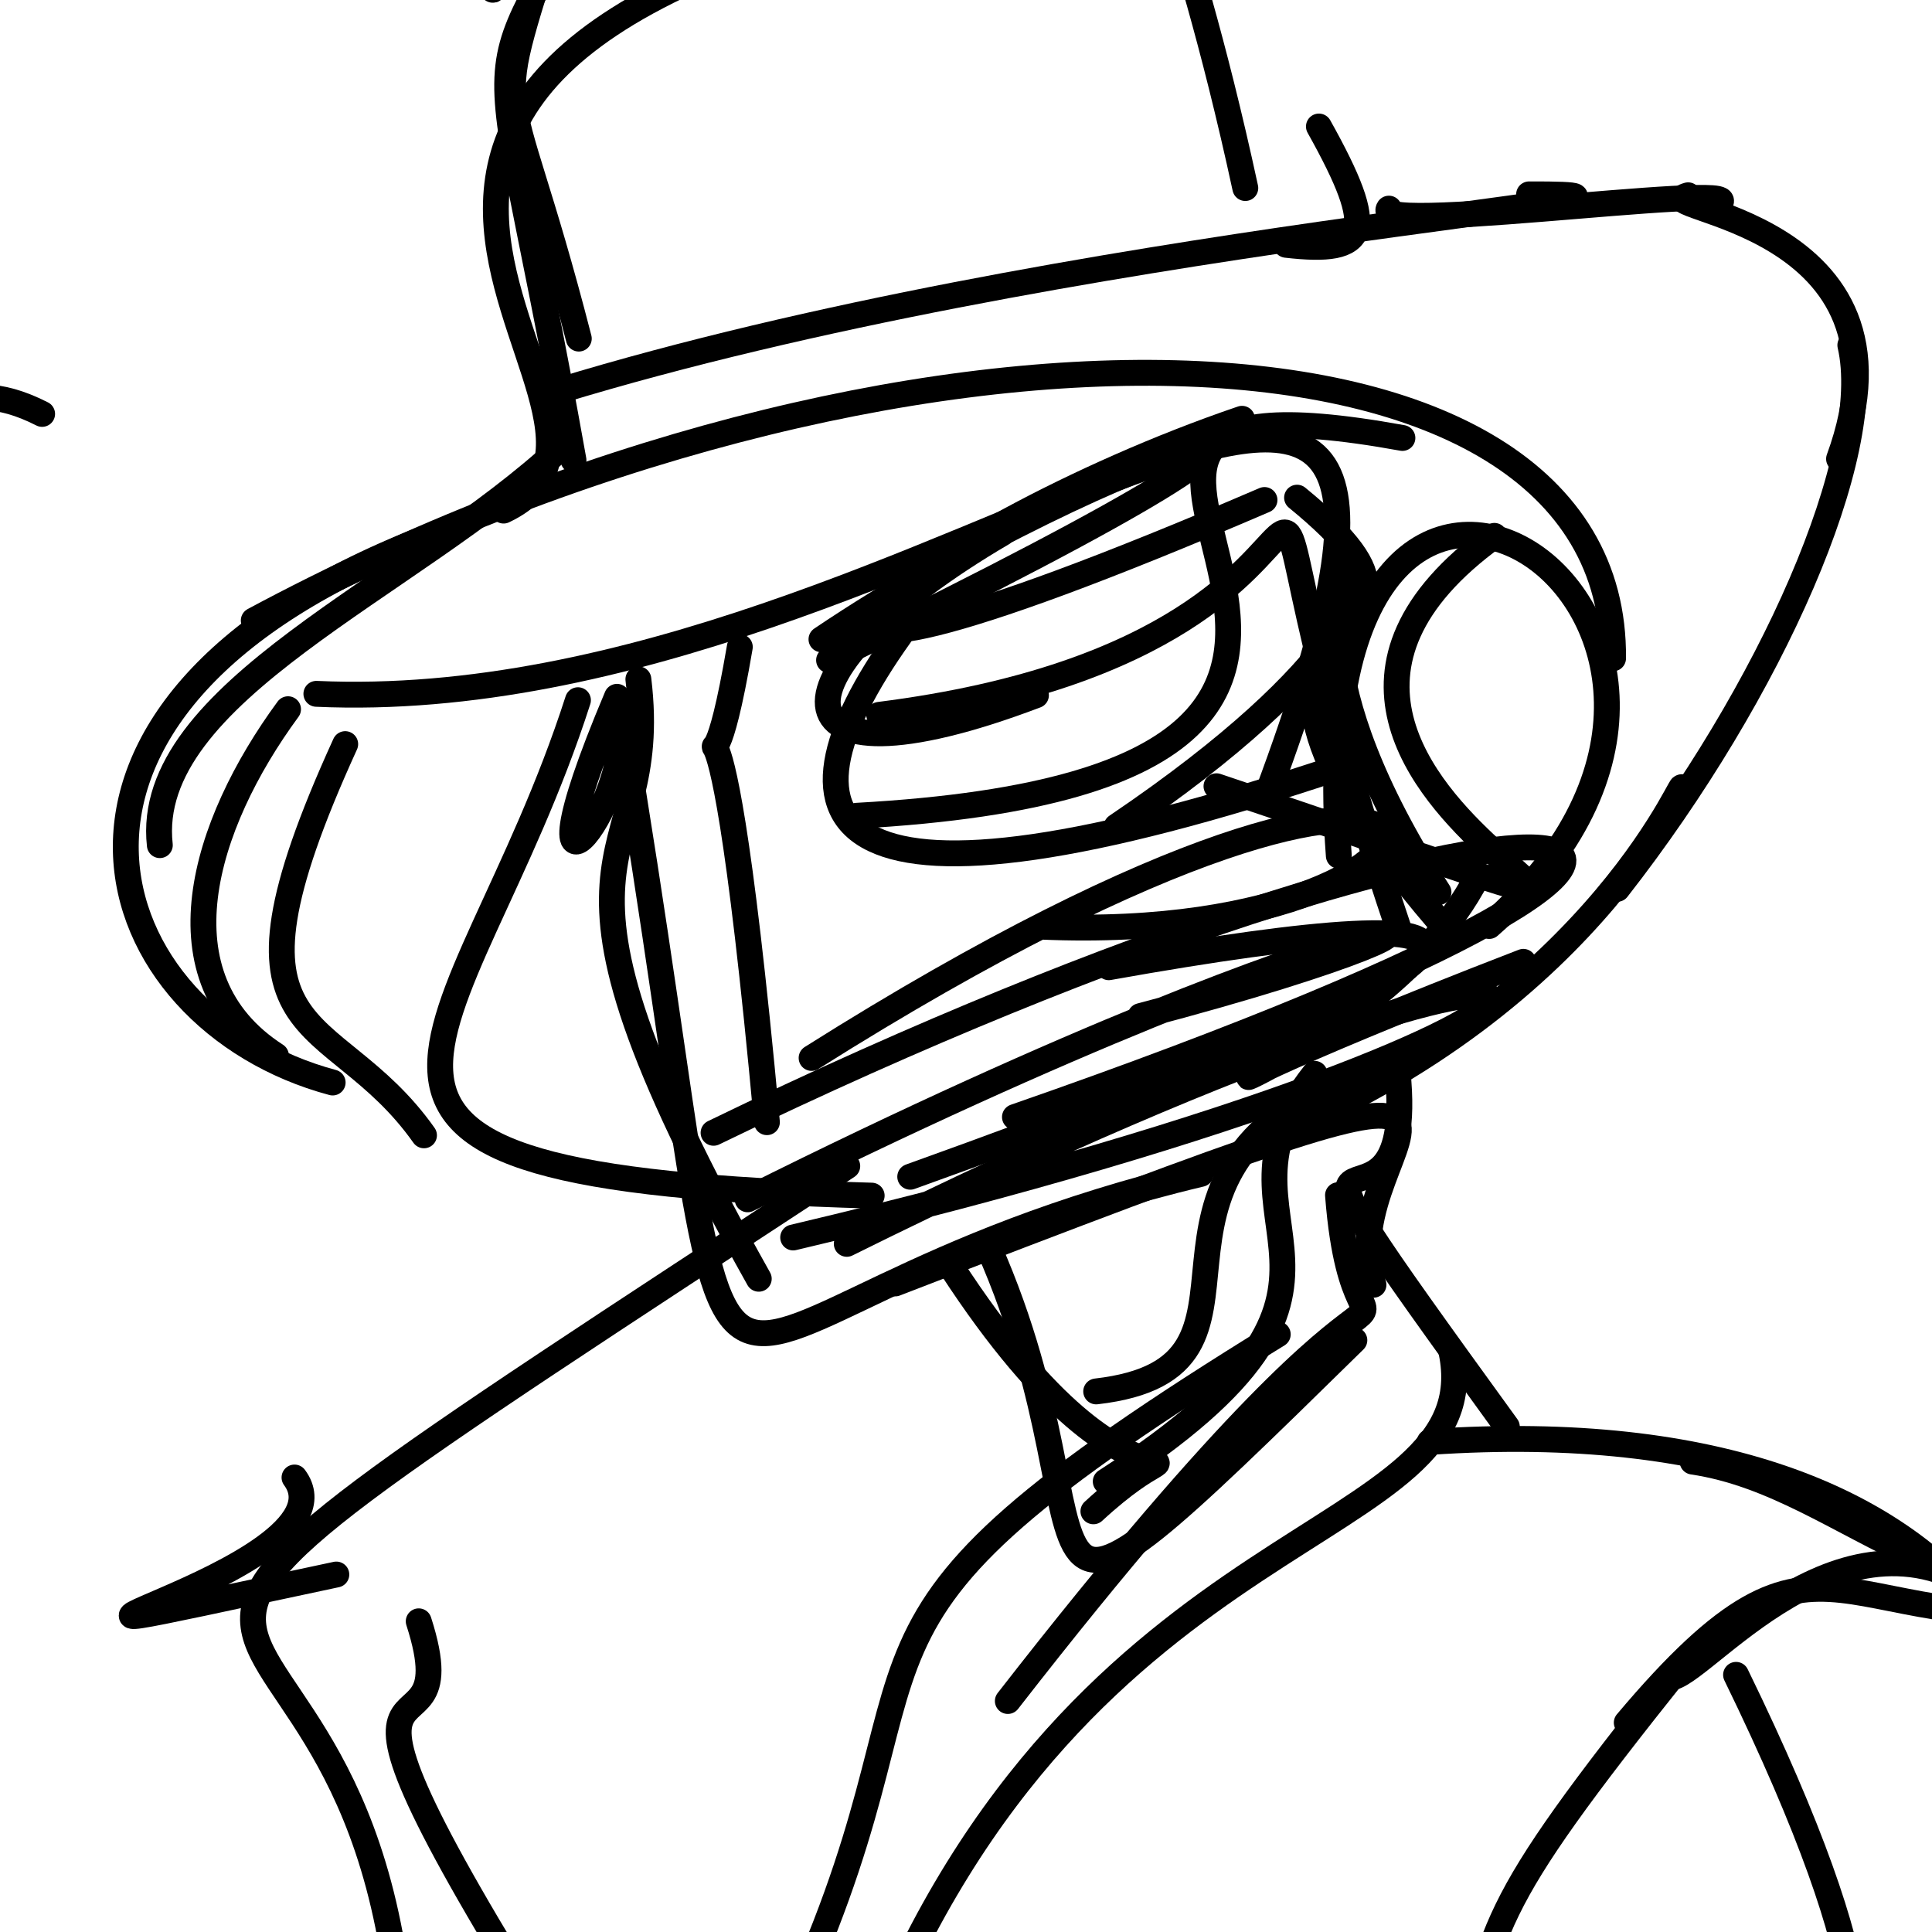 <?xml version="1.0" ?>
<svg xmlns="http://www.w3.org/2000/svg" version="1.1" width="224" height="224">
  <defs/>
  <g>
    <path d="M 31.993 122.386 C 18.028 113.388 23.555 95.624 33.396 82.228" stroke-width="3.0" fill="none" stroke="rgb(0, 0, 0)" stroke-opacity="1.0" stroke-linecap="round" stroke-linejoin="round"/>
    <path d="M 71.903 82.721 C 89.238 186.298 71.813 152.163 139.224 136.104" stroke-width="3.0" fill="none" stroke="rgb(0, 0, 0)" stroke-opacity="1.0" stroke-linecap="round" stroke-linejoin="round"/>
    <path d="M 120.657 107.435 C 176.911 109.913 178.292 69.526 94.099 122.661" stroke-width="3.0" fill="none" stroke="rgb(0, 0, 0)" stroke-opacity="1.0" stroke-linecap="round" stroke-linejoin="round"/>
    <path d="M 65.114 51.831 C 47.638 68.161 16.549 80.277 18.531 97.988" stroke-width="3.0" fill="none" stroke="rgb(0, 0, 0)" stroke-opacity="1.0" stroke-linecap="round" stroke-linejoin="round"/>
    <path d="M 104.355 73.623 C 88.116 96.352 95.489 108.984 155.386 88.925" stroke-width="3.0" fill="none" stroke="rgb(0, 0, 0)" stroke-opacity="1.0" stroke-linecap="round" stroke-linejoin="round"/>
    <path d="M 49.158 131.632 C 38.31 116.274 23.587 122.309 40.025 86.274" stroke-width="3.0" fill="none" stroke="rgb(0, 0, 0)" stroke-opacity="1.0" stroke-linecap="round" stroke-linejoin="round"/>
    <path d="M 140.349 -5.724 C 151.51 -3.877 148.395 -0.167 138.795 -10.673" stroke-width="3.0" fill="none" stroke="rgb(0, 0, 0)" stroke-opacity="1.0" stroke-linecap="round" stroke-linejoin="round"/>
    <path d="M 98.177 144.214 C 196.679 95.337 200.688 117.817 91.961 143.476" stroke-width="3.0" fill="none" stroke="rgb(0, 0, 0)" stroke-opacity="1.0" stroke-linecap="round" stroke-linejoin="round"/>
    <path d="M 187.021 76.328 C 187.433 33.84 103.581 32.117 29.423 71.938" stroke-width="3.0" fill="none" stroke="rgb(0, 0, 0)" stroke-opacity="1.0" stroke-linecap="round" stroke-linejoin="round"/>
    <path d="M 64.79 45.316 C 123.454 27.41 204.213 22.459 177.287 22.535" stroke-width="3.0" fill="none" stroke="rgb(0, 0, 0)" stroke-opacity="1.0" stroke-linecap="round" stroke-linejoin="round"/>
    <path d="M 161.034 24.189 C 158.857 27.37 209.166 20.172 197.902 24.199" stroke-width="3.0" fill="none" stroke="rgb(0, 0, 0)" stroke-opacity="1.0" stroke-linecap="round" stroke-linejoin="round"/>
    <path d="M 66.491 53.346 C 55.893 -6.046 54.283 16.825 74.393 -23.942" stroke-width="3.0" fill="none" stroke="rgb(0, 0, 0)" stroke-opacity="1.0" stroke-linecap="round" stroke-linejoin="round"/>
    <path d="M 129.465 95.82 C 185.35 58.067 134.604 53.269 166.783 103.44" stroke-width="3.0" fill="none" stroke="rgb(0, 0, 0)" stroke-opacity="1.0" stroke-linecap="round" stroke-linejoin="round"/>
    <path d="M 128.202 171.763 C 164.695 148.186 138.206 142.442 152.411 124.498" stroke-width="3.0" fill="none" stroke="rgb(0, 0, 0)" stroke-opacity="1.0" stroke-linecap="round" stroke-linejoin="round"/>
    <path d="M 38.569 125.508 C 11.099 118.165 -1.418 82.249 49.094 62.487" stroke-width="3.0" fill="none" stroke="rgb(0, 0, 0)" stroke-opacity="1.0" stroke-linecap="round" stroke-linejoin="round"/>
    <path d="M 201.282 194.185 C 236.757 266.953 190.223 232.721 212.257 232.311" stroke-width="3.0" fill="none" stroke="rgb(0, 0, 0)" stroke-opacity="1.0" stroke-linecap="round" stroke-linejoin="round"/>
    <path d="M 214.531 40.018 C 217.45 52.608 205.555 79.968 187.502 103.06" stroke-width="3.0" fill="none" stroke="rgb(0, 0, 0)" stroke-opacity="1.0" stroke-linecap="round" stroke-linejoin="round"/>
    <path d="M 65.075 -11.123 C 56.525 17.239 58.183 4.537 67.107 39.257" stroke-width="3.0" fill="none" stroke="rgb(0, 0, 0)" stroke-opacity="1.0" stroke-linecap="round" stroke-linejoin="round"/>
    <path d="M 101.064 138.624 C 26.498 136.523 53.697 122.601 67.009 81.183" stroke-width="3.0" fill="none" stroke="rgb(0, 0, 0)" stroke-opacity="1.0" stroke-linecap="round" stroke-linejoin="round"/>
    <path d="M 227.859 187.33 C 252.233 188.416 241.991 192.759 228.316 173.542" stroke-width="3.0" fill="none" stroke="rgb(0, 0, 0)" stroke-opacity="1.0" stroke-linecap="round" stroke-linejoin="round"/>
    <path d="M 4.884 47.99 C -15.629 37.534 -12.316 74.054 -17.079 54.648" stroke-width="3.0" fill="none" stroke="rgb(0, 0, 0)" stroke-opacity="1.0" stroke-linecap="round" stroke-linejoin="round"/>
    <path d="M 103.796 148.804 C 189.823 115.548 153.707 131.349 159.244 148.959" stroke-width="3.0" fill="none" stroke="rgb(0, 0, 0)" stroke-opacity="1.0" stroke-linecap="round" stroke-linejoin="round"/>
    <path d="M 162.177 107.736 C 135.367 28.167 171.615 74.082 101.935 82.88" stroke-width="3.0" fill="none" stroke="rgb(0, 0, 0)" stroke-opacity="1.0" stroke-linecap="round" stroke-linejoin="round"/>
    <path d="M 117.675 129.51 C 228.466 91.02 180.047 84.101 82.733 131.339" stroke-width="3.0" fill="none" stroke="rgb(0, 0, 0)" stroke-opacity="1.0" stroke-linecap="round" stroke-linejoin="round"/>
    <path d="M -6.359 126.645 C -5.979 131.834 -10.755 128.523 -9.315 134.718" stroke-width="3.0" fill="none" stroke="rgb(0, 0, 0)" stroke-opacity="1.0" stroke-linecap="round" stroke-linejoin="round"/>
    <path d="M 116.195 61.823 C 88.929 77.815 88.261 92.691 120.11 80.608" stroke-width="3.0" fill="none" stroke="rgb(0, 0, 0)" stroke-opacity="1.0" stroke-linecap="round" stroke-linejoin="round"/>
    <path d="M 136.235 -16.724 C 130.22 -22.006 136.846 -13.026 144.383 21.802" stroke-width="3.0" fill="none" stroke="rgb(0, 0, 0)" stroke-opacity="1.0" stroke-linecap="round" stroke-linejoin="round"/>
    <path d="M 232.808 186.952 C 215.505 171.033 198.3 193.381 193.915 194.476" stroke-width="3.0" fill="none" stroke="rgb(0, 0, 0)" stroke-opacity="1.0" stroke-linecap="round" stroke-linejoin="round"/>
    <path d="M 152.918 14.668 C 159.874 27.113 158.653 29.478 149.125 28.384" stroke-width="3.0" fill="none" stroke="rgb(0, 0, 0)" stroke-opacity="1.0" stroke-linecap="round" stroke-linejoin="round"/>
    <path d="M 233.935 229.7 C 246.91 203.853 233.08 162.626 165.761 167.181" stroke-width="3.0" fill="none" stroke="rgb(0, 0, 0)" stroke-opacity="1.0" stroke-linecap="round" stroke-linejoin="round"/>
    <path d="M 71.523 81.786 C 75.004 91.82 58.288 112.147 71.535 80.79" stroke-width="3.0" fill="none" stroke="rgb(0, 0, 0)" stroke-opacity="1.0" stroke-linecap="round" stroke-linejoin="round"/>
    <path d="M 36.681 80.444 C 108.673 83.697 179.433 5.05 146.931 92.09" stroke-width="3.0" fill="none" stroke="rgb(0, 0, 0)" stroke-opacity="1.0" stroke-linecap="round" stroke-linejoin="round"/>
    <path d="M 38.995 182.553 C -15.668 194.228 42.382 182.421 34.146 171.306" stroke-width="3.0" fill="none" stroke="rgb(0, 0, 0)" stroke-opacity="1.0" stroke-linecap="round" stroke-linejoin="round"/>
    <path d="M 168.597 242.345 C 173.494 222.758 171.426 222.443 194.726 193.288" stroke-width="3.0" fill="none" stroke="rgb(0, 0, 0)" stroke-opacity="1.0" stroke-linecap="round" stroke-linejoin="round"/>
    <path d="M 182.936 231.711 C 195.794 234.497 194.065 235.274 192.7 227.787" stroke-width="3.0" fill="none" stroke="rgb(0, 0, 0)" stroke-opacity="1.0" stroke-linecap="round" stroke-linejoin="round"/>
    <path d="M 166.79 106.726 C 131.566 65.58 174.806 77.681 150.384 57.7" stroke-width="3.0" fill="none" stroke="rgb(0, 0, 0)" stroke-opacity="1.0" stroke-linecap="round" stroke-linejoin="round"/>
    <path d="M 46.901 240.928 C 44.904 168.084 -14.911 209.374 98.234 135.199" stroke-width="3.0" fill="none" stroke="rgb(0, 0, 0)" stroke-opacity="1.0" stroke-linecap="round" stroke-linejoin="round"/>
    <path d="M 116.85 197.219 C 170.218 128.593 157.383 167.838 155.131 138.572" stroke-width="3.0" fill="none" stroke="rgb(0, 0, 0)" stroke-opacity="1.0" stroke-linecap="round" stroke-linejoin="round"/>
    <path d="M 176.621 111.517 C 114.939 135.337 159.779 124.355 171.273 101.655" stroke-width="3.0" fill="none" stroke="rgb(0, 0, 0)" stroke-opacity="1.0" stroke-linecap="round" stroke-linejoin="round"/>
    <path d="M 162.598 50.778 C 103.988 40.149 186.502 89.807 99.309 94.583" stroke-width="3.0" fill="none" stroke="rgb(0, 0, 0)" stroke-opacity="1.0" stroke-linecap="round" stroke-linejoin="round"/>
    <path d="M 228.706 212.519 C 225.233 216.12 224.711 216.782 234.615 213.682" stroke-width="3.0" fill="none" stroke="rgb(0, 0, 0)" stroke-opacity="1.0" stroke-linecap="round" stroke-linejoin="round"/>
    <path d="M 168.277 156.698 C 172.957 179.157 125.405 175.011 100.897 237.124" stroke-width="3.0" fill="none" stroke="rgb(0, 0, 0)" stroke-opacity="1.0" stroke-linecap="round" stroke-linejoin="round"/>
    <path d="M 58.386 59.199 C 82.652 47.741 7.85 4.099 130.094 -15.494" stroke-width="3.0" fill="none" stroke="rgb(0, 0, 0)" stroke-opacity="1.0" stroke-linecap="round" stroke-linejoin="round"/>
    <path d="M 213.223 53.205 C 223.432 25.295 190.036 24.237 195.726 22.642" stroke-width="3.0" fill="none" stroke="rgb(0, 0, 0)" stroke-opacity="1.0" stroke-linecap="round" stroke-linejoin="round"/>
    <path d="M 96.124 76.543 C 175.561 37.838 129.144 51.248 95.243 74.123" stroke-width="3.0" fill="none" stroke="rgb(0, 0, 0)" stroke-opacity="1.0" stroke-linecap="round" stroke-linejoin="round"/>
    <path d="M 259.808 184.58 C 226.114 191.244 214.921 172.238 196.244 169.46" stroke-width="3.0" fill="none" stroke="rgb(0, 0, 0)" stroke-opacity="1.0" stroke-linecap="round" stroke-linejoin="round"/>
    <path d="M 146.609 57.971 C 70.128 90.841 105.071 61.793 144.003 48.554" stroke-width="3.0" fill="none" stroke="rgb(0, 0, 0)" stroke-opacity="1.0" stroke-linecap="round" stroke-linejoin="round"/>
    <path d="M 194.887 91.707 C 196.116 87.354 186.396 115.96 146.222 132.158" stroke-width="3.0" fill="none" stroke="rgb(0, 0, 0)" stroke-opacity="1.0" stroke-linecap="round" stroke-linejoin="round"/>
    <path d="M 172.654 107.362 C 213.177 71.952 150.049 30.062 155.225 99.218" stroke-width="3.0" fill="none" stroke="rgb(0, 0, 0)" stroke-opacity="1.0" stroke-linecap="round" stroke-linejoin="round"/>
    <path d="M 90.564 235.11 C 112.701 188.752 89.698 190.661 148.146 154.707" stroke-width="3.0" fill="none" stroke="rgb(0, 0, 0)" stroke-opacity="1.0" stroke-linecap="round" stroke-linejoin="round"/>
    <path d="M 141.041 91.158 C 224.748 119.287 131.545 92.349 173.26 62.13" stroke-width="3.0" fill="none" stroke="rgb(0, 0, 0)" stroke-opacity="1.0" stroke-linecap="round" stroke-linejoin="round"/>
    <path d="M 157.574 124.451 C 126.837 136.287 151.25 158.539 127.094 161.324" stroke-width="3.0" fill="none" stroke="rgb(0, 0, 0)" stroke-opacity="1.0" stroke-linecap="round" stroke-linejoin="round"/>
    <path d="M 48.547 187.978 C 55.108 208.31 29.467 181.384 68.253 242.172" stroke-width="3.0" fill="none" stroke="rgb(0, 0, 0)" stroke-opacity="1.0" stroke-linecap="round" stroke-linejoin="round"/>
    <path d="M -8.972 138.49 C -3.014 123.017 -8.667 94.222 -8.14 90.601" stroke-width="3.0" fill="none" stroke="rgb(0, 0, 0)" stroke-opacity="1.0" stroke-linecap="round" stroke-linejoin="round"/>
    <path d="M 114.626 144.662 C 130.508 180.654 112.562 199.032 157.028 155.388" stroke-width="3.0" fill="none" stroke="rgb(0, 0, 0)" stroke-opacity="1.0" stroke-linecap="round" stroke-linejoin="round"/>
    <path d="M 74.015 78.758 C 76.859 102.151 58.497 95.747 87.973 148.262" stroke-width="3.0" fill="none" stroke="rgb(0, 0, 0)" stroke-opacity="1.0" stroke-linecap="round" stroke-linejoin="round"/>
    <path d="M 105.534 136.435 C 183.38 108.482 178.074 103.302 128.552 112.142" stroke-width="3.0" fill="none" stroke="rgb(0, 0, 0)" stroke-opacity="1.0" stroke-linecap="round" stroke-linejoin="round"/>
    <path d="M 132.226 117.805 C 184.206 104.146 162.986 100.908 86.682 139.052" stroke-width="3.0" fill="none" stroke="rgb(0, 0, 0)" stroke-opacity="1.0" stroke-linecap="round" stroke-linejoin="round"/>
    <path d="M 85.776 75.013 C 80.803 104.12 82.394 59.228 88.917 130.109" stroke-width="3.0" fill="none" stroke="rgb(0, 0, 0)" stroke-opacity="1.0" stroke-linecap="round" stroke-linejoin="round"/>
    <path d="M 174.706 165.412 C 140.808 118.644 164.676 150.438 162.036 124.226" stroke-width="3.0" fill="none" stroke="rgb(0, 0, 0)" stroke-opacity="1.0" stroke-linecap="round" stroke-linejoin="round"/>
    <path d="M 246.913 186.379 C 211.955 191.281 212.271 171.625 188.61 199.729" stroke-width="3.0" fill="none" stroke="rgb(0, 0, 0)" stroke-opacity="1.0" stroke-linecap="round" stroke-linejoin="round"/>
    <path d="M -8.284 103.539 C 0.522 113.308 -7.025 108.339 -6.285 98.123" stroke-width="3.0" fill="none" stroke="rgb(0, 0, 0)" stroke-opacity="1.0" stroke-linecap="round" stroke-linejoin="round"/>
    <path d="M 113.804 -16.051 C 53.402 -24.738 53.502 14.858 59.893 -8.828" stroke-width="3.0" fill="none" stroke="rgb(0, 0, 0)" stroke-opacity="1.0" stroke-linecap="round" stroke-linejoin="round"/>
    <path d="M 110.299 146.898 C 133.151 182.018 141.486 161.655 126.772 175.225" stroke-width="3.0" fill="none" stroke="rgb(0, 0, 0)" stroke-opacity="1.0" stroke-linecap="round" stroke-linejoin="round"/>
  </g>
</svg>
